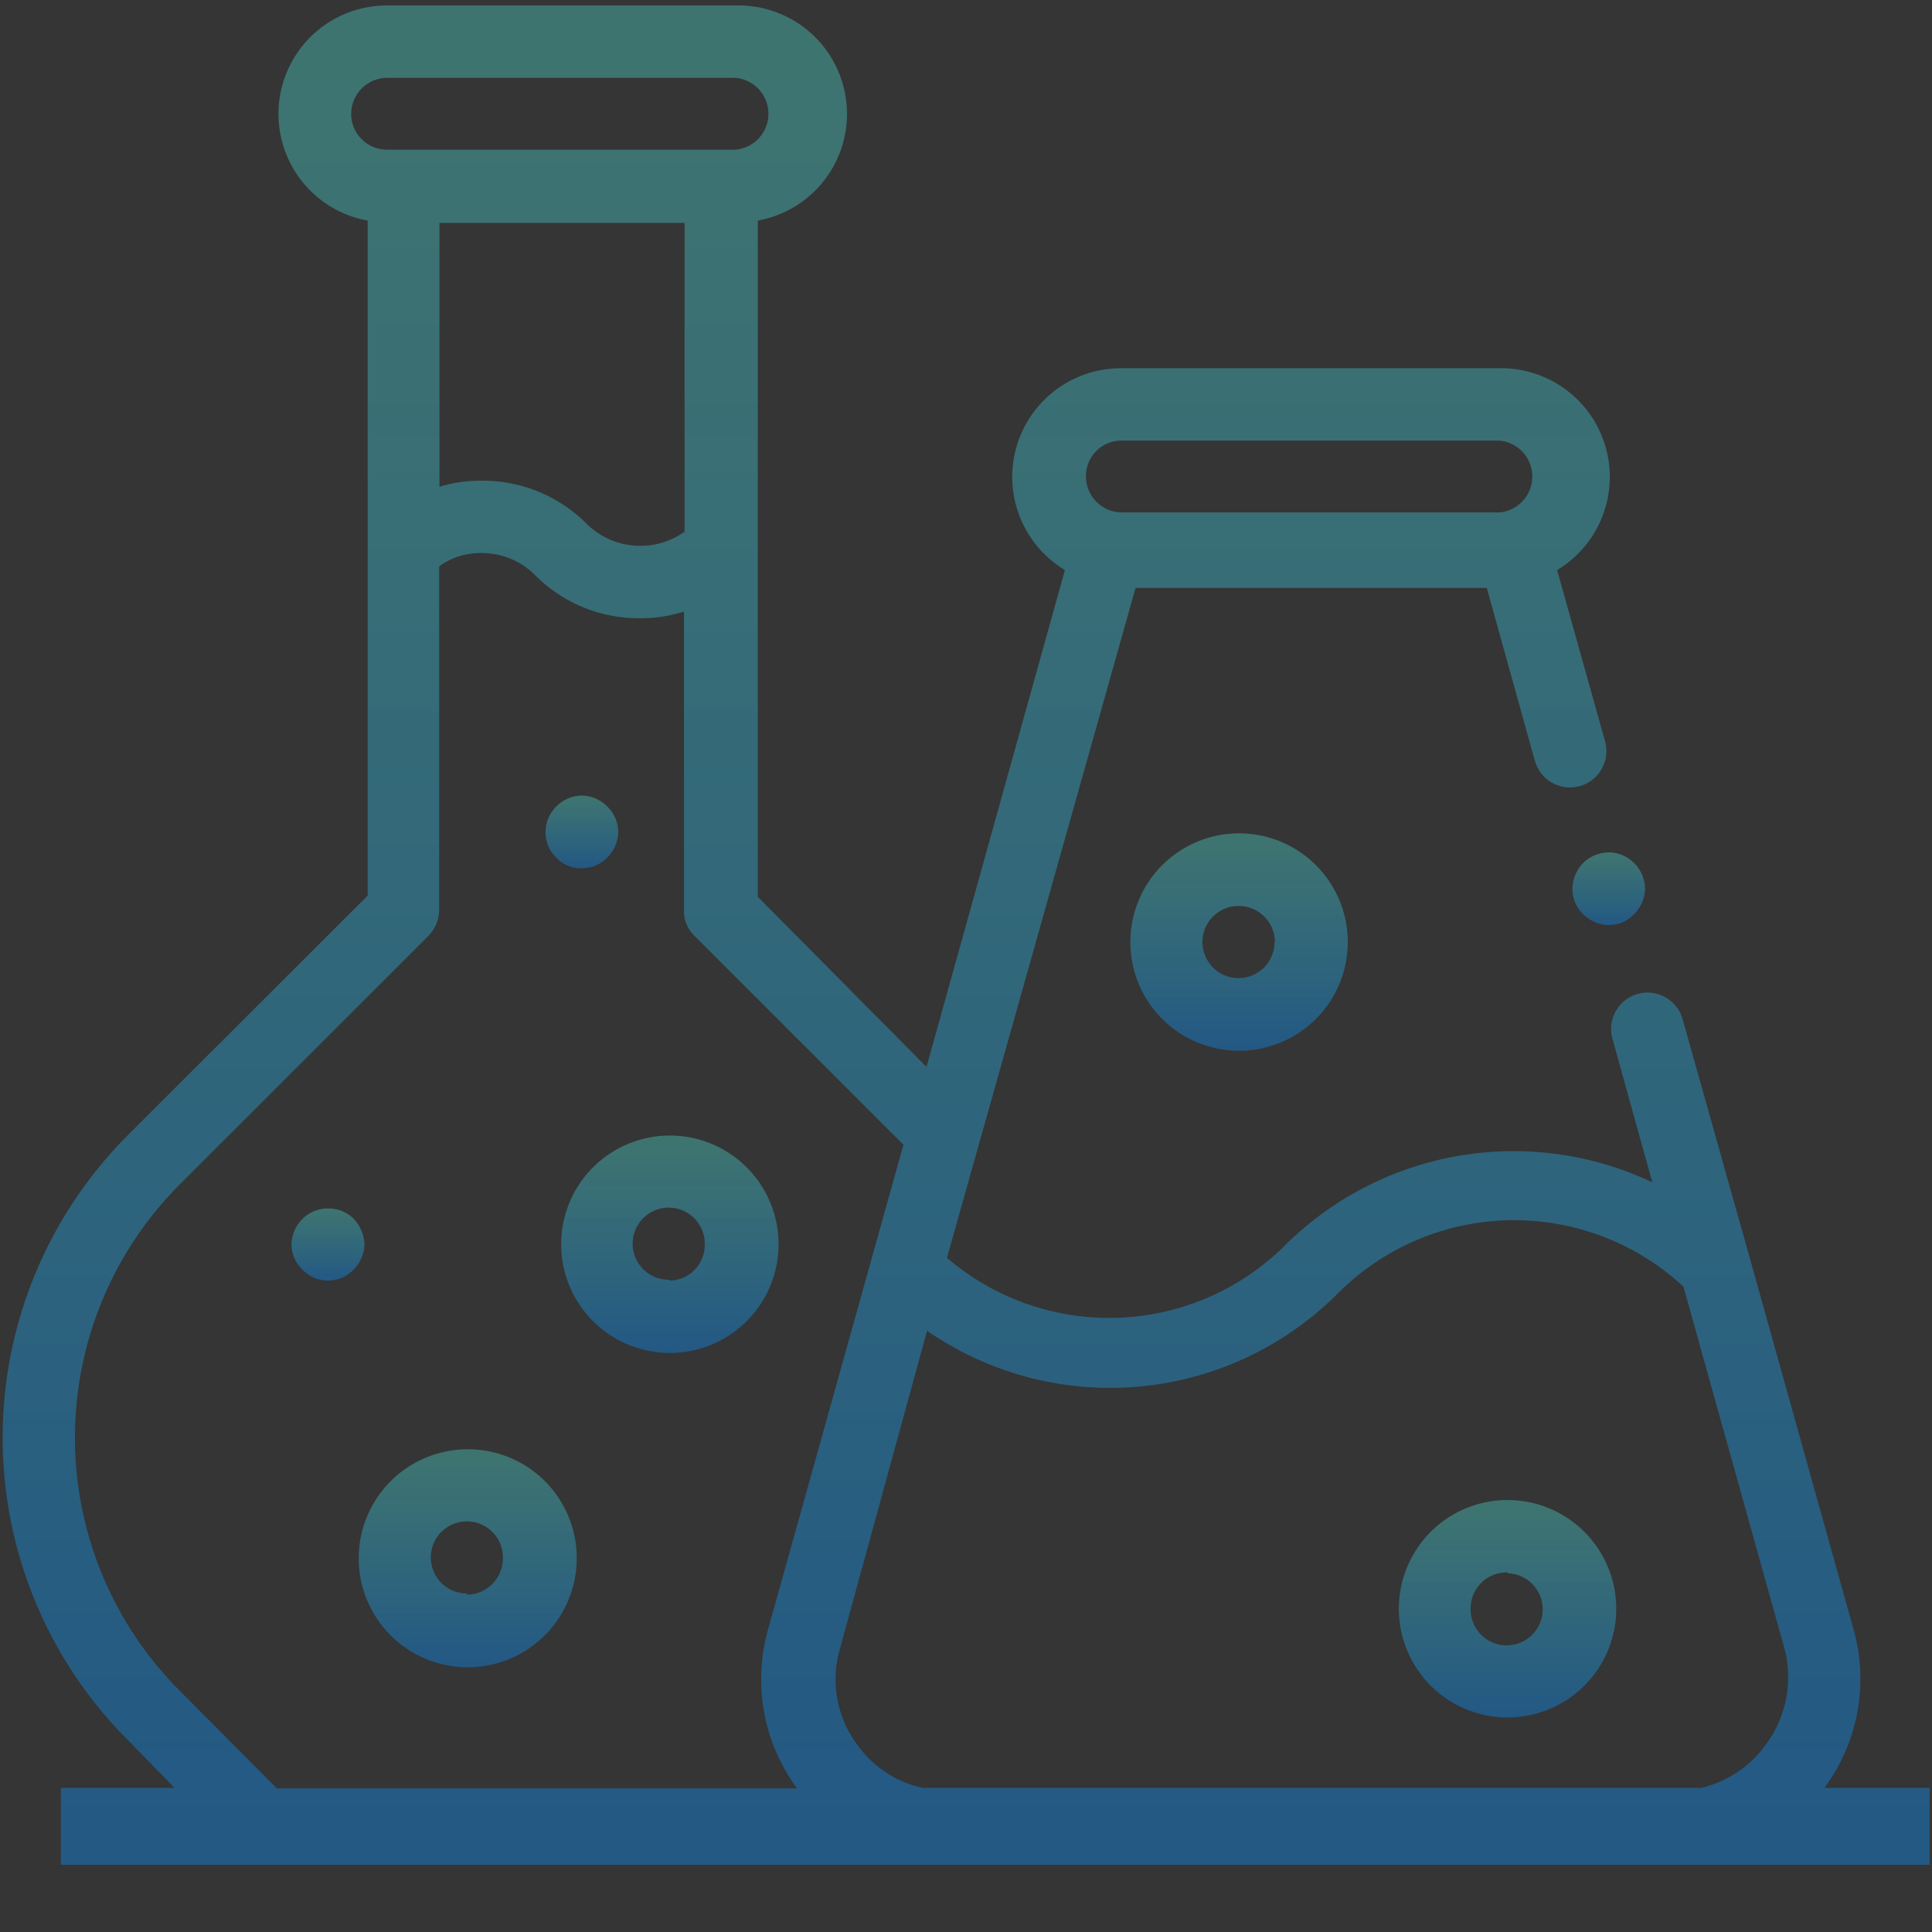 <svg id="Layer_1" data-name="Layer 1" xmlns="http://www.w3.org/2000/svg" xmlns:xlink="http://www.w3.org/1999/xlink" viewBox="0 0 67 67"><rect x="0" y="0" width="67" height="67" fill="#333333" stroke="none"/><defs><style>.cls-1{fill:url(#linear-gradient);}.cls-2{fill:url(#linear-gradient-2);}.cls-3{fill:url(#linear-gradient-3);}.cls-4{fill:url(#linear-gradient-4);}.cls-5{fill:url(#linear-gradient-5);}.cls-6{fill:url(#linear-gradient-6);}.cls-7{fill:url(#linear-gradient-7);}.cls-8{fill:url(#linear-gradient-8);}.cls-9{fill:#fff;opacity:0.01;}</style><linearGradient id="linear-gradient" x1="16.19" y1="-16.81" x2="16.19" y2="-9.26" gradientTransform="matrix(1, 0, 0, -1, 0, 41)" gradientUnits="userSpaceOnUse"><stop offset="0.03" stop-color="#1377c3" stop-opacity="0.55"/><stop offset="1" stop-color="#47b5ab" stop-opacity="0.5"/></linearGradient><linearGradient id="linear-gradient-2" x1="52.28" y1="-18.56" x2="52.28" y2="-11.02" xlink:href="#linear-gradient"/><linearGradient id="linear-gradient-3" x1="42.97" y1="4.56" x2="42.97" y2="12.1" xlink:href="#linear-gradient"/><linearGradient id="linear-gradient-4" x1="23.2" y1="-5.92" x2="23.2" y2="1.62" xlink:href="#linear-gradient"/><linearGradient id="linear-gradient-5" x1="20.18" y1="10.89" x2="20.18" y2="13.41" xlink:href="#linear-gradient"/><linearGradient id="linear-gradient-6" x1="11.37" y1="-3.41" x2="11.37" y2="-0.89" xlink:href="#linear-gradient"/><linearGradient id="linear-gradient-7" x1="55.79" y1="8.92" x2="55.79" y2="11.44" xlink:href="#linear-gradient"/><linearGradient id="linear-gradient-8" x1="33.5" y1="-23.64" x2="33.5" y2="40.81" xlink:href="#linear-gradient"/></defs><path class="cls-1" d="M16.19,50.26A3.78,3.78,0,1,0,20,54,3.77,3.77,0,0,0,16.19,50.26Zm0,5a1.25,1.25,0,1,1,1.25-1.25A1.26,1.26,0,0,1,16.19,55.3Z"/><path class="cls-2" d="M52.28,59.56a3.77,3.77,0,1,0-3.77-3.77A3.77,3.77,0,0,0,52.28,59.56Zm0-5A1.25,1.25,0,1,1,51,55.77,1.25,1.25,0,0,1,52.28,54.53Z"/><path class="cls-3" d="M39.2,32.67A3.77,3.77,0,1,0,43,28.9,3.77,3.77,0,0,0,39.2,32.67Zm5,0A1.25,1.25,0,1,1,43,31.42,1.25,1.25,0,0,1,44.21,32.67Z"/><path class="cls-4" d="M23.2,39.38A3.77,3.77,0,1,0,27,43.15,3.77,3.77,0,0,0,23.2,39.38Zm0,5a1.25,1.25,0,1,1,1.24-1.25A1.24,1.24,0,0,1,23.2,44.41Z"/><path class="cls-5" d="M20.18,30.11a1.24,1.24,0,0,0,.88-.37,1.29,1.29,0,0,0,.38-.89,1.23,1.23,0,0,0-.38-.88,1.27,1.27,0,0,0-.88-.38,1.26,1.26,0,0,0-.89.38,1.24,1.24,0,0,0-.37.88,1.21,1.21,0,0,0,.37.89A1.16,1.16,0,0,0,20.18,30.11Z"/><path class="cls-6" d="M12.26,42.26a1.27,1.27,0,0,0-2.15.89,1.19,1.19,0,0,0,.38.88,1.22,1.22,0,0,0,1.77,0,1.27,1.27,0,0,0,.38-.88A1.39,1.39,0,0,0,12.26,42.26Z"/><path class="cls-7" d="M54.53,30.82a1.2,1.2,0,0,0,.37.88,1.29,1.29,0,0,0,.89.38,1.17,1.17,0,0,0,.88-.38,1.27,1.27,0,0,0,.38-.88,1.29,1.29,0,0,0-.38-.89,1.24,1.24,0,0,0-.88-.37,1.28,1.28,0,0,0-.89.37A1.32,1.32,0,0,0,54.53,30.82Z"/><path class="cls-8" d="M63.27,62a6.34,6.34,0,0,0,1-5.53L60.68,43.62h0l-2.33-8.28a1.26,1.26,0,0,0-2.43.69L57.3,41a11.25,11.25,0,0,0-12.73,2.18,8.64,8.64,0,0,1-11.73.44l6.54-23.23H51.56l1.67,6a1.26,1.26,0,1,0,2.43-.69L54,19.77a3.77,3.77,0,0,0-2-7H38.93a3.77,3.77,0,0,0-2,7L32.13,37,26.28,31.1V7.65A3.76,3.76,0,0,0,25.56.19H13.47a3.76,3.76,0,0,0-.72,7.46V31.06L4.47,39.33a14.84,14.84,0,0,0,0,21.05L6.05,62H2.11v2.67H66.92V62l-3.65,0ZM38.9,15.28H52a1.25,1.25,0,0,1,0,2.49H38.9a1.25,1.25,0,0,1-1.24-1.25A1.23,1.23,0,0,1,38.9,15.28ZM32.15,46.15a11.16,11.16,0,0,0,14.23-1.28,8.63,8.63,0,0,1,12-.25l3.49,12.5a3.91,3.91,0,0,1-.64,3.39A3.83,3.83,0,0,1,59,62H32a3.74,3.74,0,0,1-2.23-1.44,3.79,3.79,0,0,1-.64-3.39ZM12.18,4A1.25,1.25,0,0,1,13.42,2.7H25.51a1.25,1.25,0,0,1,0,2.49H13.42A1.24,1.24,0,0,1,12.18,4ZM23.74,7.73V18.44a2.65,2.65,0,0,1-3.4-.28,5.08,5.08,0,0,0-3.62-1.49,4.82,4.82,0,0,0-1.48.21V7.73ZM6.23,58.63a12.42,12.42,0,0,1,0-17.55l8.62-8.62a1.29,1.29,0,0,0,.38-.89V19.64a2.42,2.42,0,0,1,1.47-.46,2.59,2.59,0,0,1,1.86.77,5.07,5.07,0,0,0,3.62,1.49,5,5,0,0,0,1.54-.23V31.59a1.17,1.17,0,0,0,.38.88l7.23,7.23L26.64,56.49a6.38,6.38,0,0,0,1,5.53H9.6Z"/><rect class="cls-9" width="67" height="67"/></svg>